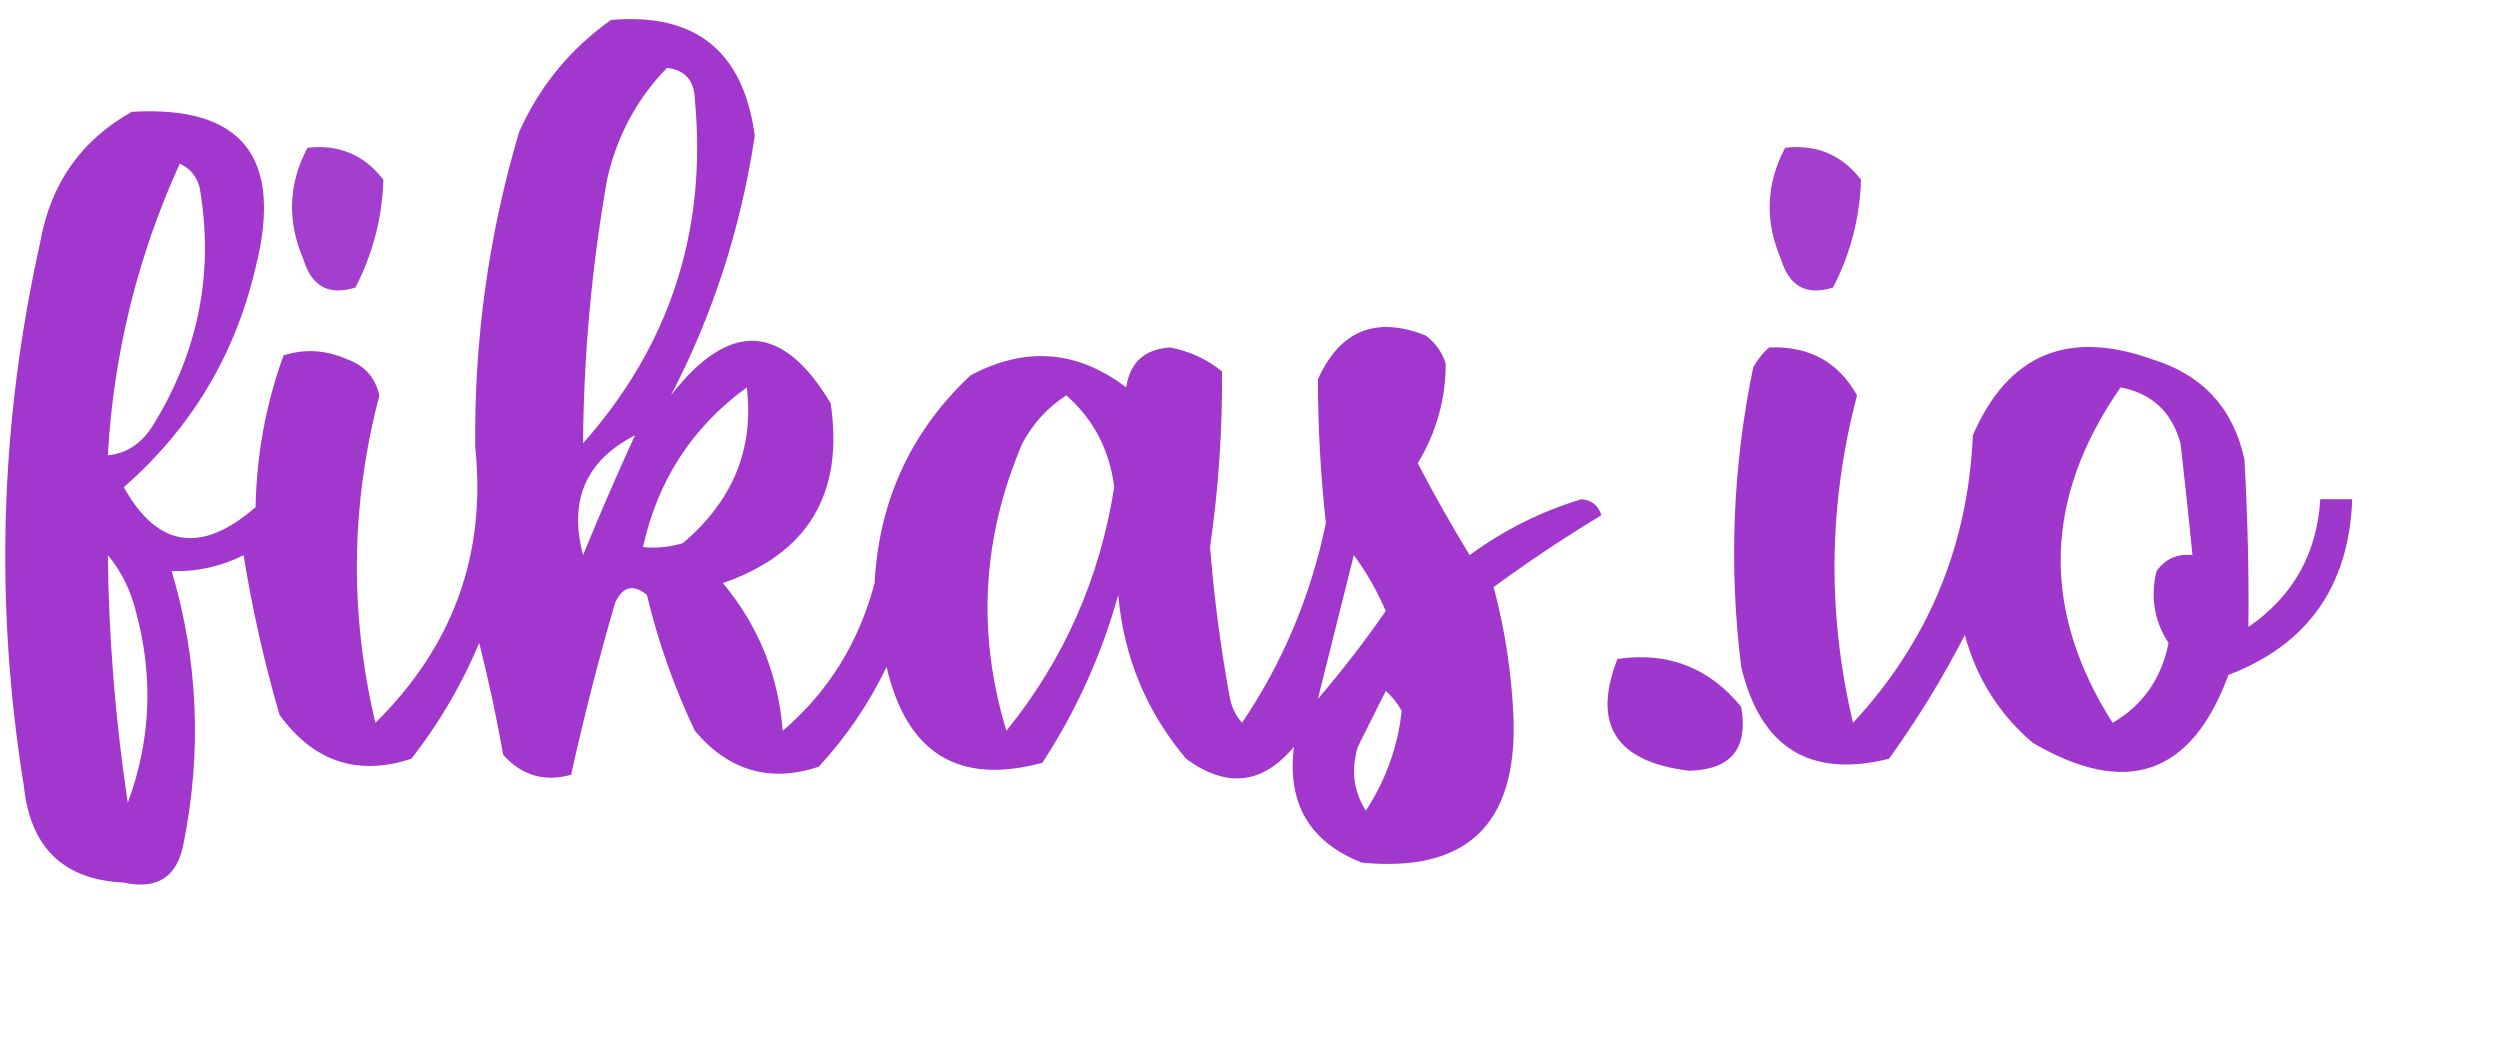 <?xml version="1.0" encoding="UTF-8"?>
<!DOCTYPE svg PUBLIC "-//W3C//DTD SVG 1.1//EN" "http://www.w3.org/Graphics/SVG/1.1/DTD/svg11.dtd">
<svg xmlns="http://www.w3.org/2000/svg" version="1.1" width="313px" height="133px" style="shape-rendering:geometricPrecision; text-rendering:geometricPrecision; image-rendering:optimizeQuality; fill-rule:evenodd; clip-rule:evenodd" xmlns:xlink="http://www.w3.org/1999/xlink">
<g><path style="opacity:0.906" fill="#9723c8" d="M 76.5,2.5 C 87.088,1.584 93.088,6.418 94.5,17C 92.754,28.569 89.254,39.402 84,49.5C 91.319,40.073 97.985,40.406 104,50.5C 105.677,61.802 101.177,69.302 90.5,73C 94.943,78.318 97.443,84.485 98,91.5C 103.702,86.617 107.535,80.451 109.5,73C 110.047,62.672 114.047,54.006 121.5,47C 128.366,43.339 134.866,43.839 141,48.5C 141.454,45.389 143.287,43.722 146.5,43.5C 148.949,43.98 151.115,44.98 153,46.5C 153.055,53.846 152.555,61.179 151.5,68.5C 152.005,74.879 152.838,81.213 154,87.5C 154.249,88.624 154.749,89.624 155.5,90.5C 160.606,82.942 164.106,74.608 166,65.5C 165.346,59.535 165.012,53.535 165,47.5C 167.754,41.373 172.254,39.539 178.5,42C 179.701,42.903 180.535,44.069 181,45.5C 181.016,49.93 179.849,54.097 177.5,58C 179.533,61.898 181.7,65.732 184,69.5C 188.248,66.376 192.915,64.043 198,62.5C 199.28,62.614 200.113,63.28 200.5,64.5C 195.864,67.304 191.364,70.304 187,73.5C 188.43,78.831 189.263,84.331 189.5,90C 189.906,103.263 183.573,109.263 170.5,108C 163.957,105.422 161.123,100.588 162,93.5C 158.063,98.217 153.563,98.717 148.5,95C 143.531,89.104 140.698,82.271 140,74.5C 137.896,82.036 134.73,89.036 130.5,95.5C 120.023,98.333 113.523,94.333 111,83.5C 108.785,88.1 105.952,92.266 102.5,96C 96.4,98.014 91.233,96.514 87,91.5C 84.405,86.049 82.405,80.382 81,74.5C 79.286,73.075 77.953,73.408 77,75.5C 74.923,82.641 73.09,89.807 71.5,97C 68.15,97.93 65.317,97.097 63,94.5C 62.161,89.773 61.161,85.106 60,80.5C 57.797,85.744 54.964,90.578 51.5,95C 44.761,97.198 39.261,95.365 35,89.5C 33.085,82.933 31.585,76.266 30.5,69.5C 27.667,70.933 24.667,71.6 21.5,71.5C 24.795,82.693 25.295,94.026 23,105.5C 22.237,109.762 19.737,111.429 15.5,110.5C 7.99,110.159 3.823,106.159 3,98.5C -0.685,75.716 -0.018,53.05 5,30.5C 6.277,23.08 10.11,17.58 16.5,14C 30.322,13.182 35.489,19.682 32,33.5C 29.45,44.432 23.95,53.598 15.5,61C 19.709,68.56 25.209,69.394 32,63.5C 32.12,56.929 33.287,50.596 35.5,44.5C 38.146,43.638 40.813,43.805 43.5,45C 45.635,45.759 46.968,47.259 47.5,49.5C 43.918,63.14 43.752,76.806 47,90.5C 56.734,80.893 60.9,69.393 59.5,56C 59.352,42.529 61.185,29.362 65,16.5C 67.594,10.746 71.428,6.079 76.5,2.5 Z M 83.5,8.5 C 85.776,8.756 86.943,10.09 87,12.5C 88.533,28.901 83.866,43.234 73,55.5C 73.077,44.489 74.077,33.489 76,22.5C 77.211,17.073 79.711,12.407 83.5,8.5 Z M 22.5,20.5 C 23.79,21.058 24.623,22.058 25,23.5C 26.837,34.17 24.837,44.17 19,53.5C 17.578,55.638 15.745,56.805 13.5,57C 14.224,44.272 17.224,32.105 22.5,20.5 Z M 93.5,48.5 C 94.423,56.193 91.757,62.693 85.5,68C 83.866,68.493 82.199,68.66 80.5,68.5C 82.345,60.126 86.678,53.46 93.5,48.5 Z M 133.5,49.5 C 136.915,52.492 138.915,56.325 139.5,61C 137.693,72.442 133.193,82.609 126,91.5C 122.287,79.288 122.954,67.288 128,55.5C 129.36,52.977 131.193,50.977 133.5,49.5 Z M 79.5,54.5 C 77.25,59.4 75.083,64.4 73,69.5C 71.185,62.648 73.351,57.648 79.5,54.5 Z M 13.5,69.5 C 15.163,71.493 16.33,73.826 17,76.5C 19.233,84.691 18.899,92.691 16,100.5C 14.449,90.225 13.616,79.891 13.5,69.5 Z M 169.5,69.5 C 171.059,71.608 172.392,73.941 173.5,76.5C 170.858,80.309 168.025,83.976 165,87.5C 166.479,81.583 167.979,75.583 169.5,69.5 Z M 173.5,86.5 C 174.267,87.172 174.934,88.005 175.5,89C 174.994,93.519 173.494,97.686 171,101.5C 169.46,99.045 169.126,96.379 170,93.5C 171.18,91.14 172.347,88.807 173.5,86.5 Z"/></g>
<g><path style="opacity:0.872" fill="#9723c8" d="M 38.5,18.5 C 42.426,18.047 45.592,19.38 48,22.5C 47.86,27.227 46.693,31.727 44.5,36C 41.196,37.042 39.029,35.875 38,32.5C 35.927,27.695 36.093,23.029 38.5,18.5 Z"/></g>
<g><path style="opacity:0.872" fill="#9723c8" d="M 223.5,18.5 C 227.426,18.047 230.592,19.38 233,22.5C 232.86,27.227 231.693,31.727 229.5,36C 226.196,37.042 224.029,35.875 223,32.5C 220.927,27.695 221.093,23.029 223.5,18.5 Z"/></g>
<g><path style="opacity:0.903" fill="#9723c8" d="M 221.5,43.5 C 226.495,43.306 230.161,45.306 232.5,49.5C 228.918,63.14 228.752,76.806 232,90.5C 241.402,80.359 246.402,68.359 247,54.5C 251.395,44.359 258.895,41.193 269.5,45C 275.767,46.934 279.601,51.1 281,57.5C 281.407,64.674 281.574,71.674 281.5,78.5C 287.093,74.649 290.093,69.316 290.5,62.5C 291.833,62.5 293.167,62.5 294.5,62.5C 294.1,73.371 288.934,80.704 279,84.5C 274.387,97.036 266.22,99.87 254.5,93C 250.279,89.395 247.446,84.895 246,79.5C 243.21,84.917 240.043,90.084 236.5,95C 226.588,97.45 220.421,93.617 218,83.5C 216.432,70.939 216.932,58.439 219.5,46C 220.056,44.989 220.722,44.156 221.5,43.5 Z M 265.5,48.5 C 269.417,49.248 271.917,51.582 273,55.5C 273.538,60.171 274.038,64.838 274.5,69.5C 272.61,69.296 271.11,69.963 270,71.5C 269.209,74.752 269.709,77.752 271.5,80.5C 270.618,84.959 268.284,88.292 264.5,90.5C 255.509,76.368 255.842,62.368 265.5,48.5 Z"/></g>
<g><path style="opacity:0.903" fill="#9723c8" d="M 202.5,82.5 C 208.816,81.576 213.983,83.576 218,88.5C 218.905,93.698 216.739,96.364 211.5,96.5C 202.3,95.391 199.3,90.724 202.5,82.5 Z"/></g>
</svg>
